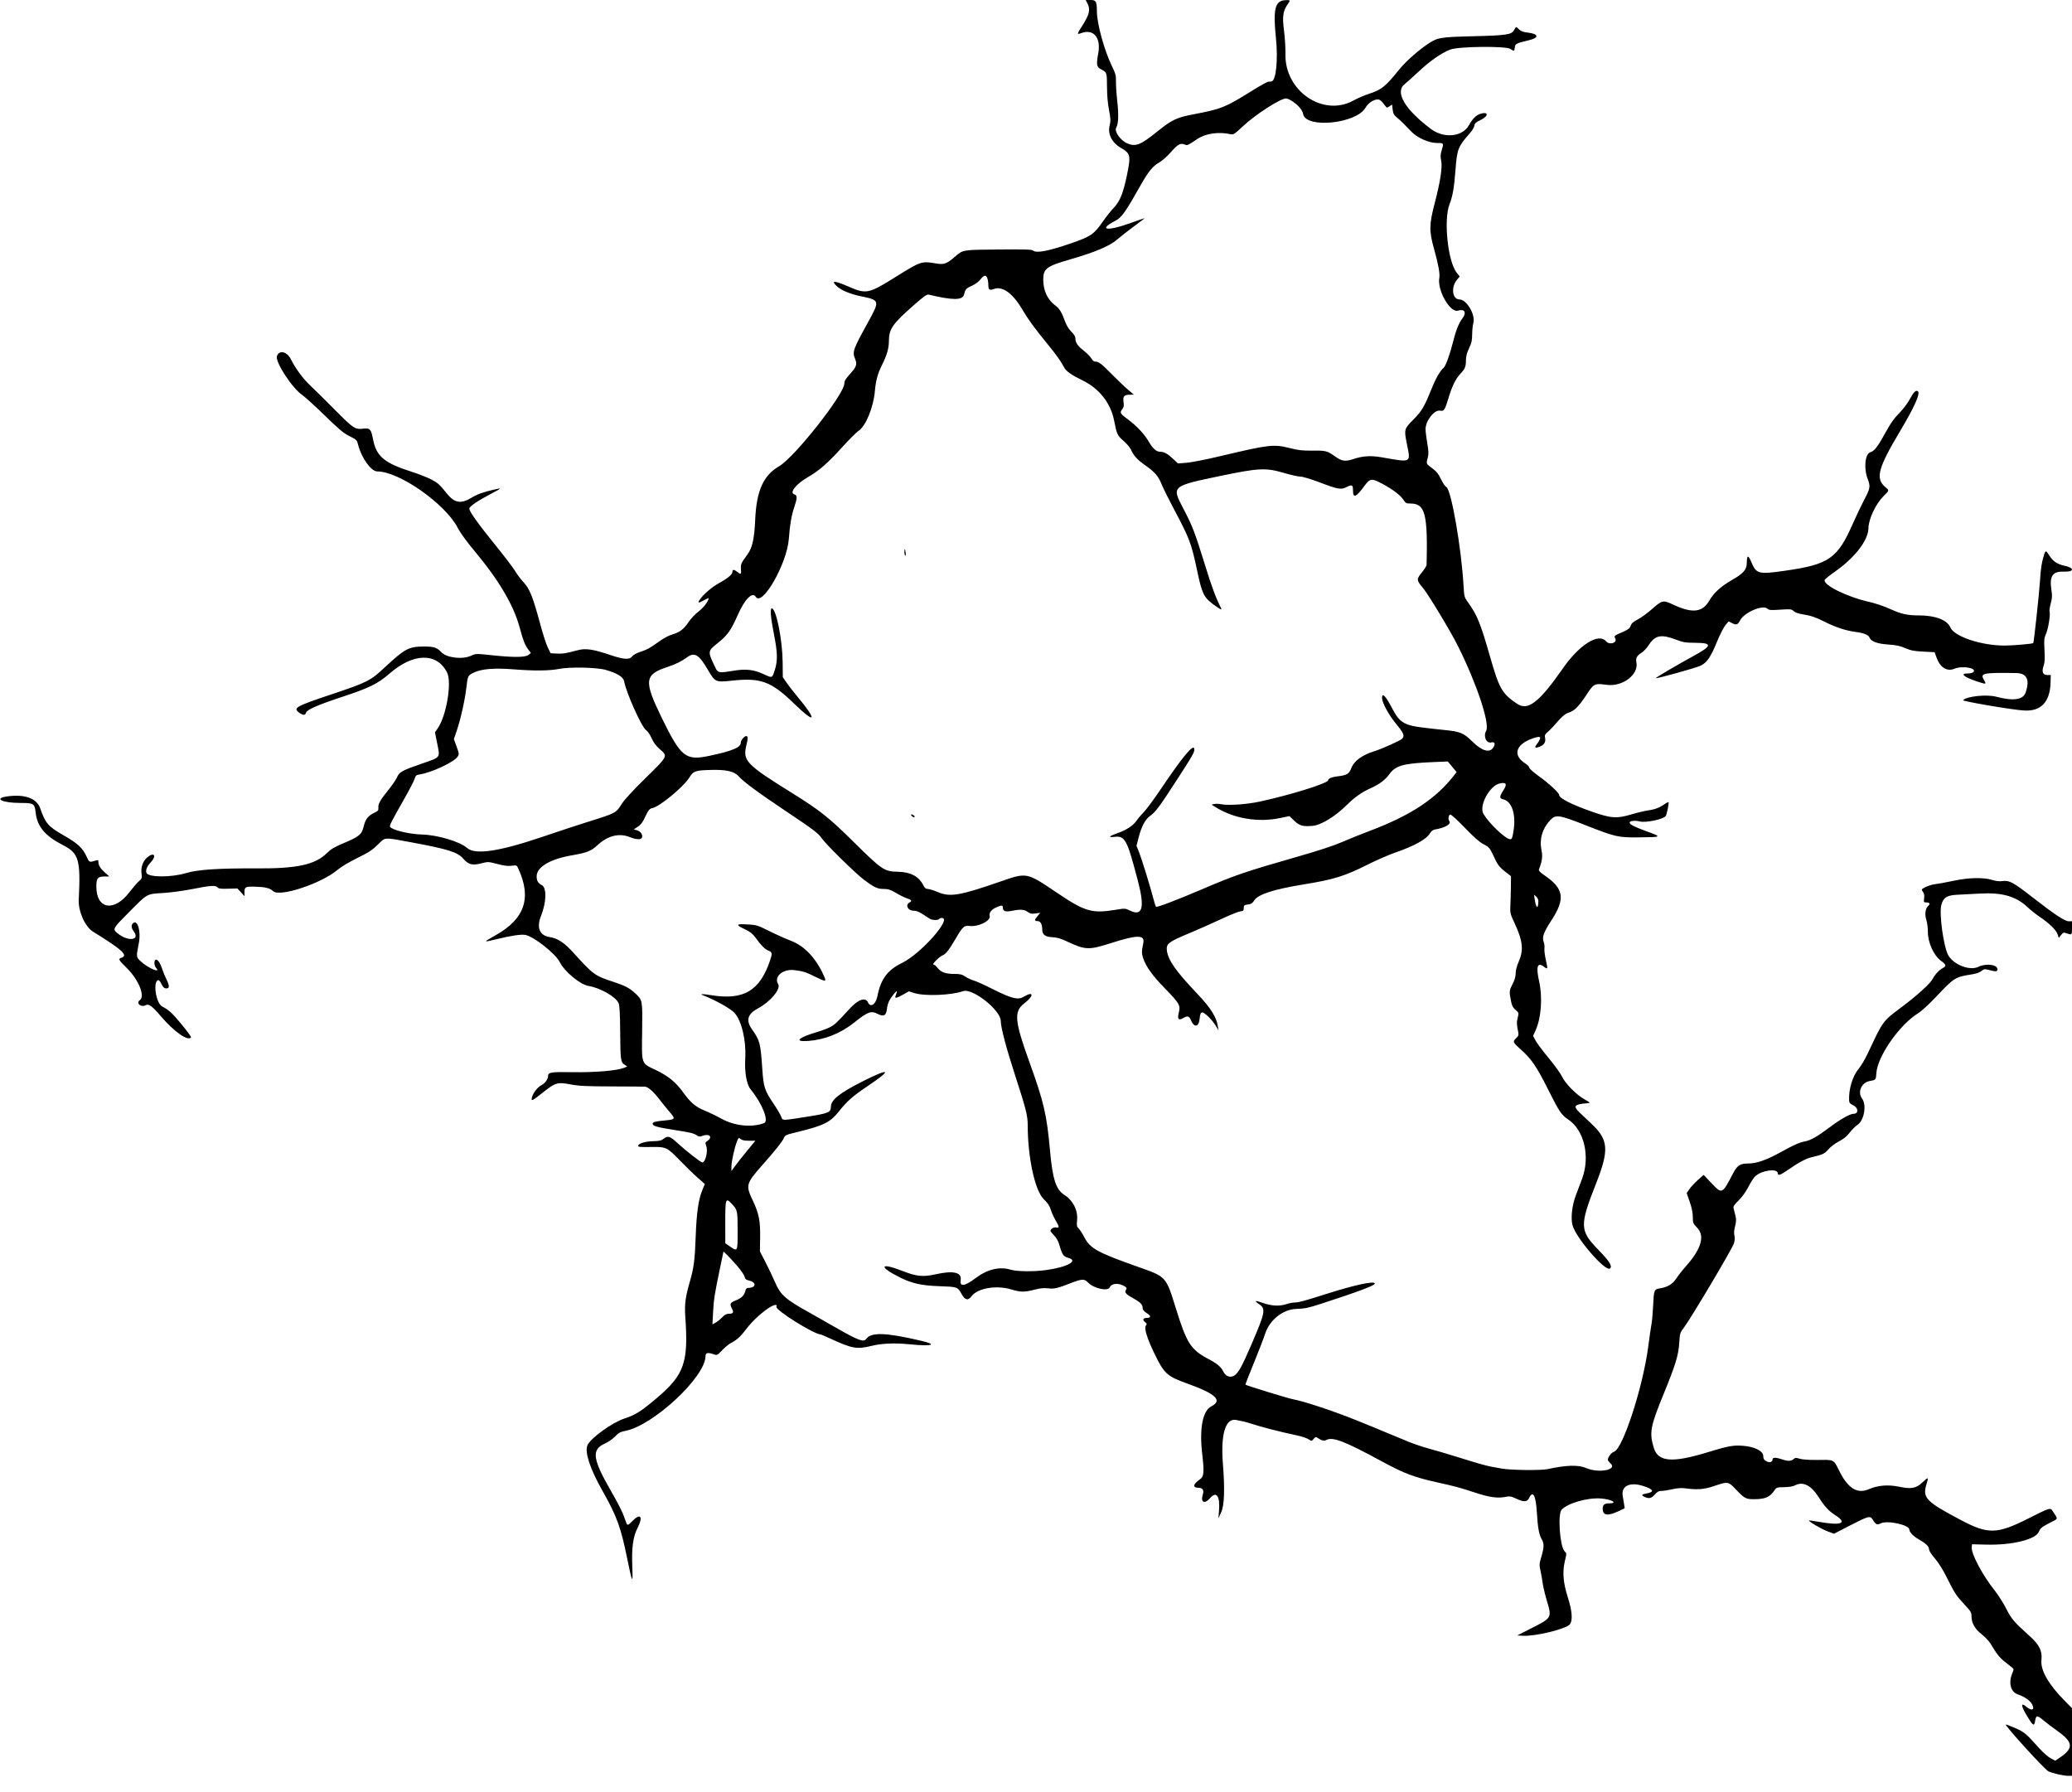 <svg id="svg" xmlns="http://www.w3.org/2000/svg" xmlns:xlink="http://www.w3.org/1999/xlink" width="400" height="346" viewBox="0, 0, 400,346"><g id="svgg"><path id="path0" d="M209.915 0.629 C 210.550 1.856,210.326 2.817,208.888 5.040 C 207.897 6.572,207.876 6.713,208.685 6.406 C 211.088 5.492,212.583 7.239,212.017 10.299 C 211.611 12.498,211.691 12.936,212.586 13.393 C 213.683 13.952,213.699 14.002,213.709 16.800 C 213.715 18.387,213.856 20.008,214.094 21.239 C 214.425 22.950,214.438 23.309,214.203 24.289 C 213.818 25.894,214.679 27.573,216.386 28.546 C 218.267 29.619,218.349 30.014,217.517 34.000 C 216.825 37.317,216.179 38.896,215.022 40.100 C 214.494 40.650,213.551 41.836,212.927 42.735 C 211.185 45.248,210.601 45.646,206.691 46.995 C 202.375 48.483,200.007 48.925,199.428 48.350 C 199.234 48.158,197.693 48.114,192.755 48.162 C 185.658 48.230,185.938 48.182,184.280 49.617 C 182.733 50.956,182.234 51.122,180.591 50.840 C 177.911 50.380,177.729 50.442,172.982 53.412 C 167.675 56.732,167.264 56.818,163.800 55.316 C 161.050 54.125,160.352 54.105,161.550 55.251 C 162.382 56.047,164.191 56.790,166.355 57.225 C 169.786 57.915,169.839 58.092,167.742 61.900 C 164.597 67.609,164.508 67.862,165.108 69.362 C 165.505 70.354,165.324 70.838,164.010 72.289 C 163.252 73.125,163.000 73.560,163.000 74.026 C 163.000 76.083,153.399 88.268,150.414 90.000 C 147.362 91.770,146.043 94.709,145.792 100.300 C 145.626 104.004,145.243 105.734,144.305 107.017 C 143.039 108.750,142.982 108.878,143.042 109.850 C 143.107 110.921,143.058 110.960,142.345 110.400 C 141.714 109.903,141.400 109.891,141.400 110.363 C 141.400 110.869,140.541 111.605,138.903 112.505 C 137.487 113.283,135.897 114.621,135.161 115.655 C 134.604 116.437,134.780 116.495,135.870 115.886 C 136.381 115.600,136.800 115.422,136.800 115.491 C 136.800 116.020,135.814 117.313,134.855 118.041 C 134.220 118.524,133.364 119.427,132.952 120.047 C 132.025 121.448,131.221 122.063,129.779 122.474 C 129.100 122.668,128.075 123.218,127.179 123.870 C 125.487 125.101,124.915 125.410,123.453 125.888 C 122.863 126.081,122.229 126.455,122.002 126.743 C 121.491 127.393,120.373 127.304,117.701 126.400 C 114.521 125.325,113.048 125.111,111.564 125.507 C 109.224 126.131,108.656 126.222,107.476 126.161 L 106.300 126.100 105.757 125.000 C 105.458 124.395,104.801 122.370,104.297 120.500 C 102.839 115.090,102.238 113.600,100.986 112.300 C 100.563 111.860,99.875 110.939,99.458 110.253 C 99.041 109.568,97.305 107.287,95.600 105.185 C 92.298 101.113,90.600 98.735,90.600 98.180 C 90.600 97.773,92.152 96.711,94.732 95.352 C 96.944 94.188,96.971 94.151,95.350 94.519 C 93.250 94.996,92.149 95.395,90.994 96.098 C 89.021 97.298,87.742 97.095,86.344 95.360 C 84.835 93.487,84.538 93.217,83.252 92.549 C 82.508 92.163,80.865 91.516,79.600 91.112 C 74.162 89.375,72.655 88.120,72.018 84.800 C 71.644 82.851,71.419 82.593,70.218 82.735 C 68.522 82.936,68.332 82.811,64.581 79.039 C 62.645 77.093,60.530 75.004,59.881 74.398 C 58.522 73.131,57.042 71.130,56.185 69.402 C 55.421 67.862,53.936 67.492,53.463 68.723 C 53.053 69.792,56.386 74.920,58.364 76.264 C 58.879 76.614,60.830 78.389,62.700 80.209 C 65.488 82.923,66.352 83.643,67.500 84.209 C 68.837 84.869,68.910 84.942,69.130 85.834 C 69.751 88.348,71.641 91.000,72.812 91.000 C 77.062 91.000,85.942 97.221,88.371 101.900 C 88.903 102.925,90.105 104.579,91.715 106.500 C 96.291 111.963,99.175 116.862,100.311 121.100 C 100.984 123.613,101.340 124.524,101.978 125.374 L 102.484 126.048 102.020 126.424 C 101.419 126.910,99.113 126.928,94.897 126.478 C 91.905 126.158,91.868 126.159,90.949 126.578 C 89.248 127.352,86.219 126.988,85.188 125.885 C 84.369 125.008,83.747 124.800,81.946 124.800 C 78.901 124.800,78.187 125.179,74.171 128.928 C 71.521 131.402,70.849 131.740,64.100 133.999 C 57.024 136.366,56.492 136.668,57.781 137.586 C 58.507 138.103,58.924 138.112,59.054 137.614 C 59.211 137.014,61.172 136.142,65.833 134.598 C 71.371 132.765,72.905 132.013,75.239 129.988 C 79.819 126.013,84.346 125.943,86.308 129.816 C 87.269 131.712,86.189 138.163,84.503 140.595 L 83.972 141.362 84.416 143.593 C 84.965 146.347,85.135 146.129,81.434 147.409 C 77.597 148.736,77.103 149.008,76.640 150.056 C 76.432 150.527,75.674 151.634,74.957 152.515 C 73.412 154.413,72.966 155.215,73.043 155.954 C 73.092 156.428,72.977 156.559,72.166 156.946 C 71.053 157.478,70.539 158.151,70.217 159.500 C 69.831 161.112,69.398 161.470,66.200 162.816 C 64.543 163.513,63.876 163.920,63.038 164.740 C 60.823 166.909,57.272 167.679,49.700 167.631 C 42.386 167.585,38.121 167.862,35.961 168.523 C 33.079 169.406,28.612 169.386,28.268 168.489 C 28.073 167.981,28.389 167.212,29.105 166.453 C 30.296 165.190,29.743 164.400,28.437 165.499 C 27.592 166.211,27.160 167.404,27.318 168.594 C 27.438 169.498,27.407 169.591,26.798 170.128 C 26.442 170.443,25.619 171.395,24.970 172.244 C 22.022 176.103,18.600 175.516,18.600 171.151 C 18.600 169.522,18.855 169.202,20.164 169.194 L 21.100 169.188 20.268 168.444 C 19.353 167.625,19.000 167.054,19.000 166.390 C 19.000 166.029,18.922 165.978,18.550 166.093 C 17.232 166.501,17.242 166.505,16.725 165.372 C 15.953 163.679,15.026 162.825,12.200 161.200 C 9.272 159.516,8.781 158.942,7.752 156.010 C 7.095 154.137,4.878 153.303,1.619 153.704 C -1.407 154.076,0.294 155.000,4.005 155.000 C 6.536 155.000,6.684 155.098,6.888 156.900 C 7.187 159.549,8.722 161.379,12.088 163.100 C 15.236 164.710,15.585 165.899,15.203 173.700 C 15.095 175.923,16.419 178.887,17.944 179.832 C 23.705 183.402,24.829 184.446,23.400 184.900 C 22.775 185.098,22.899 185.325,24.471 186.862 C 26.755 189.094,28.066 192.311,26.997 193.060 C 26.177 193.634,27.228 194.540,28.129 194.036 C 28.705 193.713,29.383 194.207,31.038 196.153 C 33.604 199.170,36.350 201.089,36.879 200.234 C 36.935 200.143,36.093 198.996,35.008 197.684 C 33.232 195.537,32.610 194.967,31.300 194.282 C 30.051 193.629,29.459 189.200,30.620 189.200 C 30.715 189.200,30.976 189.560,31.200 190.000 C 31.510 190.609,31.727 190.800,32.104 190.800 C 32.749 190.800,32.755 190.297,32.128 189.043 C 31.868 188.525,31.501 187.629,31.313 187.054 C 30.914 185.835,30.365 185.074,30.032 185.280 C 29.691 185.491,29.750 186.413,30.132 186.835 C 31.156 187.966,28.607 186.899,27.215 185.614 C 26.262 184.734,26.269 184.800,26.811 182.000 C 27.234 179.810,26.570 177.478,25.723 178.181 C 25.283 178.546,25.317 179.105,25.821 179.785 C 27.130 181.556,24.659 181.812,22.650 180.114 C 21.707 179.317,21.724 179.287,24.950 176.033 C 28.511 172.440,28.266 172.577,31.515 172.378 C 32.982 172.288,35.488 171.948,37.190 171.609 C 40.618 170.924,41.635 170.860,42.004 171.304 C 42.202 171.543,42.639 171.597,44.042 171.554 L 45.828 171.500 46.514 172.247 L 47.200 172.994 47.200 172.209 C 47.200 171.195,47.374 171.108,49.313 171.163 C 51.230 171.216,52.099 171.436,52.726 172.025 C 54.003 173.224,62.091 170.535,65.206 167.877 C 65.835 167.339,67.437 166.385,68.988 165.622 C 71.195 164.537,71.904 164.076,72.938 163.050 C 74.441 161.560,73.966 161.593,79.400 162.598 C 86.542 163.918,88.323 164.483,89.467 165.788 C 90.436 166.893,91.214 167.097,92.846 166.674 C 94.219 166.318,94.239 166.319,96.019 166.783 C 97.325 167.124,98.073 167.215,98.780 167.121 C 99.729 166.996,99.758 167.007,100.052 167.646 C 102.665 173.330,101.317 177.348,95.738 180.502 C 93.208 181.933,93.208 181.937,95.765 181.318 C 98.735 180.599,100.611 180.320,101.436 180.475 C 103.043 180.776,107.226 184.076,108.039 185.684 C 108.993 187.570,112.004 190.070,113.629 190.326 C 115.856 190.676,118.936 192.444,119.425 193.654 C 119.611 194.113,119.698 195.682,119.725 199.072 C 119.770 204.644,119.821 205.037,120.554 205.517 L 121.096 205.872 120.458 206.133 C 119.127 206.676,114.858 207.036,110.581 206.967 C 106.322 206.898,105.800 206.981,105.800 207.734 C 105.800 208.312,105.217 209.110,104.527 209.477 C 103.750 209.889,102.902 210.986,102.691 211.850 C 102.495 212.651,102.700 212.559,104.800 210.896 C 107.259 208.949,107.600 208.848,110.124 209.326 C 111.760 209.636,113.132 209.703,118.100 209.718 C 121.400 209.728,124.299 209.750,124.543 209.768 C 125.126 209.810,126.207 210.777,127.354 212.282 C 127.864 212.952,128.731 214.023,129.282 214.663 C 130.452 216.022,130.412 216.090,128.326 216.289 C 126.430 216.471,126.000 216.589,126.000 216.927 C 126.000 217.364,126.837 217.601,130.276 218.136 C 133.413 218.623,133.973 218.766,134.641 219.243 C 134.909 219.435,135.126 219.435,135.655 219.243 C 136.981 218.764,137.652 219.518,136.550 220.250 C 136.136 220.525,136.121 220.602,136.350 221.238 C 136.711 222.235,136.178 224.400,135.572 224.400 C 135.305 224.400,132.317 222.063,130.865 220.718 C 129.323 219.292,128.946 219.170,128.103 219.833 C 127.658 220.183,127.260 220.272,126.026 220.295 C 124.529 220.324,123.200 220.752,123.200 221.205 C 123.200 221.413,123.573 221.439,126.100 221.408 C 128.565 221.377,128.828 221.509,131.200 223.960 C 132.355 225.154,133.922 226.674,134.682 227.338 L 136.064 228.546 135.523 229.898 C 134.823 231.646,134.465 234.230,134.304 238.700 C 134.143 243.176,133.940 244.763,133.203 247.300 C 132.302 250.404,132.126 251.771,132.303 254.285 C 132.919 262.982,132.089 265.364,126.904 269.782 C 123.810 272.418,122.677 273.137,120.520 273.837 C 118.172 274.599,113.957 277.656,113.400 279.000 C 112.854 280.319,113.907 283.528,116.244 287.664 C 119.095 292.712,119.844 294.757,121.097 300.928 C 122.059 305.665,122.202 305.895,122.069 302.500 C 121.919 298.685,122.193 296.698,123.121 294.857 C 124.191 292.733,123.626 292.037,122.100 293.600 C 121.112 294.611,121.101 294.609,120.688 293.350 C 120.262 292.049,119.501 290.511,117.950 287.818 C 114.382 281.622,114.149 279.818,116.767 278.663 C 117.390 278.388,118.273 277.775,118.729 277.300 C 119.418 276.582,119.754 276.399,120.729 276.210 C 126.143 275.157,136.200 265.773,136.200 261.772 C 136.200 261.121,136.640 261.026,137.792 261.427 C 138.425 261.648,138.474 261.624,139.427 260.630 C 139.968 260.066,140.700 259.458,141.055 259.279 C 142.228 258.686,142.970 258.010,144.108 256.497 C 145.258 254.969,147.235 253.167,148.744 252.270 C 149.535 251.801,150.161 251.777,149.882 252.229 C 149.525 252.808,157.175 257.600,158.457 257.600 C 158.514 257.600,159.312 257.945,160.230 258.367 C 164.536 260.346,165.407 260.501,168.267 259.797 C 170.193 259.323,172.687 259.213,175.400 259.482 C 179.923 259.931,181.155 259.598,177.846 258.822 C 171.032 257.222,168.167 257.123,167.223 258.454 C 166.731 259.148,165.729 258.778,161.400 256.302 C 159.145 255.013,156.895 253.734,156.400 253.459 C 151.566 250.778,150.718 250.030,149.595 247.456 C 149.126 246.380,148.283 244.615,147.721 243.533 L 146.700 241.566 146.742 238.933 C 146.794 235.663,146.517 234.258,145.317 231.726 C 143.922 228.779,144.006 228.478,147.239 224.822 C 149.740 221.993,151.033 220.367,151.314 219.695 C 151.552 219.127,151.712 219.055,153.934 218.514 C 159.046 217.269,160.263 216.665,161.955 214.536 C 163.523 212.561,164.693 211.532,167.500 209.654 C 172.255 206.473,171.906 206.040,166.698 208.658 C 162.096 210.971,160.400 212.316,160.400 213.651 C 160.400 214.741,159.974 214.914,155.628 215.596 C 150.864 216.342,151.089 216.344,150.817 215.564 C 150.695 215.214,150.014 214.063,149.304 213.005 C 147.603 210.475,147.404 209.860,147.166 206.400 C 146.814 201.291,146.707 200.880,145.142 198.651 C 143.951 196.954,144.318 195.726,146.337 194.650 C 148.726 193.377,150.799 190.885,150.229 189.973 C 149.328 188.530,151.145 186.982,153.400 187.273 C 155.093 187.491,155.502 187.623,157.450 188.579 C 159.571 189.621,159.629 189.600,158.911 188.058 C 157.409 184.831,155.237 182.577,152.700 181.609 C 151.710 181.232,149.823 180.387,148.507 179.731 C 146.200 178.582,146.047 178.536,144.228 178.441 C 142.014 178.325,141.956 178.501,143.897 179.428 C 144.815 179.867,145.330 180.276,145.817 180.953 C 146.924 182.495,147.624 183.205,148.329 183.499 C 149.091 183.818,149.127 184.007,148.680 185.343 C 146.701 191.261,143.569 193.124,137.308 192.108 C 135.451 191.806,134.948 191.838,135.892 192.197 C 137.993 192.996,141.050 194.709,141.772 195.493 C 143.158 196.996,144.069 200.802,143.874 204.264 C 143.719 206.999,144.120 209.326,144.910 210.288 C 147.143 213.003,148.501 216.419,147.500 216.800 C 145.162 217.689,141.806 217.350,139.325 215.975 C 138.321 215.419,136.825 214.696,136.000 214.368 C 134.325 213.703,133.290 212.823,131.898 210.881 C 130.507 208.941,128.997 207.700,126.676 206.589 C 123.720 205.173,123.886 205.634,123.966 199.078 C 124.040 193.021,124.051 193.079,122.666 191.781 C 121.538 190.722,120.694 190.280,118.326 189.504 C 114.836 188.361,114.527 188.135,110.767 183.981 C 108.951 181.975,107.689 181.134,106.134 180.894 C 104.158 180.589,103.536 179.081,104.446 176.800 C 105.496 174.167,105.567 171.345,104.596 170.860 C 103.886 170.507,103.600 170.023,103.600 169.177 C 103.600 167.363,106.199 165.820,110.477 165.094 C 113.231 164.626,114.159 164.260,115.295 163.194 C 117.284 161.326,119.489 160.758,121.557 161.580 C 122.822 162.082,123.765 162.125,123.933 161.687 C 124.134 161.163,123.677 160.480,122.995 160.284 L 122.350 160.099 123.114 159.600 C 123.605 159.278,124.046 158.743,124.349 158.100 C 125.188 156.321,125.354 156.105,125.985 155.976 C 127.333 155.701,131.861 151.976,132.994 150.210 C 133.865 148.851,134.126 148.741,136.716 148.639 C 140.052 148.508,141.686 148.841,142.576 149.832 C 143.574 150.944,146.368 153.008,151.667 156.549 C 157.040 160.140,157.988 160.855,158.623 161.800 C 159.387 162.936,165.173 168.623,166.800 169.835 C 168.805 171.330,169.390 171.600,170.628 171.600 C 171.488 171.600,171.911 171.740,172.988 172.379 C 173.710 172.808,174.636 173.264,175.047 173.394 C 175.972 173.685,176.132 173.915,175.606 174.197 C 174.691 174.687,175.243 175.800,176.401 175.800 C 176.881 175.800,177.447 176.017,178.096 176.450 C 178.632 176.808,179.257 177.211,179.485 177.347 C 179.985 177.645,181.128 177.678,181.300 177.400 C 181.368 177.290,181.598 177.200,181.812 177.200 C 183.911 177.200,177.737 184.157,174.074 185.919 C 171.345 187.231,170.011 189.044,169.386 192.286 C 169.079 193.886,168.054 194.576,167.569 193.511 C 167.076 192.429,165.681 192.905,164.023 194.721 C 161.551 197.427,161.115 197.836,160.229 198.284 C 159.718 198.543,158.625 198.954,157.800 199.197 C 154.044 200.305,153.195 201.149,156.050 200.937 C 159.217 200.701,162.270 199.484,164.853 197.427 C 167.530 195.296,168.160 195.059,169.423 195.712 C 170.593 196.317,171.083 196.061,171.222 194.770 C 171.343 193.643,171.729 192.849,172.717 191.700 C 173.249 191.082,173.277 191.218,172.851 192.350 C 172.697 192.760,173.201 192.637,174.363 191.982 L 175.458 191.364 176.521 191.698 C 178.535 192.331,183.651 192.132,185.912 191.332 C 187.743 190.684,193.200 195.005,193.200 197.103 C 193.200 198.336,194.306 202.501,196.069 207.900 C 198.062 214.009,198.400 215.359,198.400 217.219 C 198.400 223.407,199.800 229.858,201.497 231.489 C 202.278 232.239,202.635 232.769,202.853 233.503 C 203.016 234.052,203.431 234.976,203.775 235.559 C 204.536 236.847,204.554 237.076,203.889 236.949 C 203.397 236.855,202.800 237.216,202.800 237.608 C 202.800 237.706,203.110 238.097,203.489 238.476 C 203.947 238.933,204.292 239.559,204.514 240.333 C 205.045 242.179,205.305 242.559,206.201 242.800 C 208.346 243.378,205.985 244.645,201.736 245.197 C 199.442 245.495,196.270 245.447,195.118 245.098 C 192.955 244.442,190.606 245.011,188.307 246.748 C 186.253 248.300,185.245 248.435,185.457 247.129 C 185.705 245.598,184.070 245.215,180.600 245.989 C 178.160 246.533,176.935 246.404,174.133 245.309 C 169.833 243.627,169.584 244.536,173.776 246.612 C 176.067 247.747,177.951 248.164,181.300 248.278 C 184.815 248.398,184.856 248.412,185.595 249.722 C 186.312 250.993,186.874 251.139,187.547 250.229 C 188.697 248.673,192.280 248.041,195.154 248.887 C 197.146 249.473,197.709 249.471,200.034 248.876 C 200.839 248.669,201.621 248.608,202.372 248.693 C 203.577 248.828,204.046 248.717,206.900 247.618 C 208.879 246.856,209.356 246.846,210.024 247.554 C 211.118 248.713,213.858 249.331,214.235 248.503 C 214.609 247.683,215.996 247.598,217.149 248.325 C 217.528 248.564,217.561 248.668,217.361 248.988 C 217.040 249.502,217.316 249.807,218.916 250.702 C 220.221 251.431,220.600 251.855,220.600 252.584 C 220.600 252.848,220.896 253.182,221.429 253.518 C 222.247 254.035,222.236 254.383,221.400 254.400 C 220.678 254.415,220.501 254.756,221.004 255.163 C 221.410 255.492,221.446 255.604,221.229 255.865 C 220.825 256.352,221.410 258.284,222.882 261.323 C 224.750 265.181,225.284 265.667,229.200 267.072 C 234.744 269.061,236.080 270.334,233.832 271.486 C 232.169 272.339,231.513 275.790,232.087 280.669 C 232.496 284.155,232.422 285.029,231.672 285.547 C 230.286 286.506,230.171 287.200,231.400 287.200 C 232.158 287.200,232.470 287.682,232.214 288.457 C 231.706 289.997,232.532 290.434,233.602 289.191 C 234.822 287.773,235.554 288.784,235.334 291.583 L 235.215 293.100 235.756 291.900 C 236.365 290.549,236.472 287.477,236.081 282.562 C 235.628 276.862,236.575 273.715,238.627 274.104 C 240.054 274.374,240.377 274.450,241.200 274.712 C 243.831 275.550,246.446 276.227,250.401 277.092 C 251.488 277.330,252.362 277.634,252.756 277.910 C 253.184 278.212,253.234 278.203,253.593 277.765 C 253.917 277.370,254.030 277.338,254.337 277.550 C 255.113 278.086,255.615 278.206,256.063 277.963 C 257.274 277.308,259.627 278.220,266.866 282.151 C 271.095 284.448,273.032 285.176,277.600 286.183 C 280.912 286.914,281.897 287.181,284.693 288.106 C 287.647 289.084,289.209 289.282,290.937 288.899 C 291.417 288.793,291.845 288.887,292.674 289.279 C 294.188 289.995,294.818 289.964,295.200 289.156 C 295.934 287.602,296.503 288.687,296.694 292.000 C 296.856 294.827,297.124 296.309,297.620 297.124 C 298.113 297.932,298.099 298.671,297.559 300.507 C 297.156 301.878,297.141 302.102,297.382 303.152 C 297.527 303.784,297.714 304.840,297.797 305.500 C 297.880 306.160,298.230 307.658,298.574 308.830 C 299.615 312.371,299.683 312.251,295.400 314.429 L 292.900 315.700 294.000 315.763 C 296.385 315.899,302.276 314.468,303.050 313.565 C 303.649 312.865,303.513 310.986,302.675 308.366 C 301.782 305.576,301.604 303.519,302.077 301.443 C 302.469 299.718,302.476 299.949,302.010 299.412 C 301.123 298.389,300.703 292.287,301.461 291.445 C 302.593 290.189,306.432 289.074,309.000 289.256 C 311.134 289.408,312.483 290.200,310.607 290.200 C 309.747 290.200,309.400 290.488,309.400 291.202 C 309.400 292.564,310.341 292.712,312.502 291.691 L 313.646 291.149 313.525 290.325 C 313.458 289.871,313.347 289.206,313.278 288.847 C 312.906 286.895,314.542 286.027,317.110 286.815 C 319.259 287.475,319.504 288.012,317.788 288.302 C 316.874 288.457,316.796 288.643,317.509 288.968 C 318.344 289.348,318.800 289.239,319.454 288.500 C 319.931 287.961,320.229 287.800,320.747 287.800 C 321.118 287.800,322.059 287.655,322.839 287.478 C 323.836 287.251,324.589 287.200,325.378 287.305 C 327.719 287.617,329.005 287.510,330.969 286.839 C 333.586 285.945,333.632 285.953,335.184 287.583 C 336.787 289.268,337.039 289.400,338.637 289.399 C 340.804 289.397,341.729 288.980,342.624 287.600 C 342.920 287.145,343.082 287.098,344.432 287.077 C 345.413 287.062,346.143 286.936,346.590 286.705 C 348.101 285.924,349.651 286.730,351.137 289.072 C 352.270 290.857,353.015 291.655,354.350 292.517 C 356.770 294.079,355.427 294.551,350.900 293.729 C 350.020 293.569,349.267 293.470,349.227 293.509 C 349.068 293.662,351.640 295.166,352.809 295.603 L 354.050 296.067 357.219 294.434 C 360.717 292.631,361.036 292.550,361.531 293.350 C 362.122 294.304,362.376 294.423,363.063 294.067 C 364.308 293.424,368.600 294.350,368.600 295.262 C 368.600 295.757,369.375 296.557,370.455 297.176 C 371.837 297.967,372.400 298.517,372.400 299.073 C 372.400 299.340,372.862 300.062,373.514 300.815 C 374.233 301.644,375.081 303.007,375.904 304.655 C 377.390 307.631,377.666 308.046,379.345 309.842 C 380.475 311.051,380.600 311.268,380.600 312.029 C 380.600 313.300,381.272 314.478,382.569 315.480 C 383.191 315.960,383.925 316.725,384.200 317.180 C 385.511 319.345,385.980 319.944,387.000 320.757 C 387.605 321.239,388.259 321.761,388.453 321.917 C 388.781 322.181,388.783 322.253,388.489 322.950 C 387.692 324.842,388.149 326.618,389.554 327.085 C 390.829 327.508,391.926 328.276,392.306 329.012 C 392.850 330.064,392.238 330.343,391.236 329.500 C 390.047 328.499,390.093 329.222,391.350 331.303 C 392.468 333.153,392.702 333.294,392.874 332.219 C 393.055 331.084,393.273 331.062,394.452 332.060 C 395.029 332.548,396.274 333.493,397.219 334.161 C 400.219 336.280,400.341 337.446,397.749 339.215 L 396.770 339.883 395.880 339.411 C 395.391 339.152,394.431 338.314,393.746 337.548 C 391.126 334.623,390.766 334.320,388.999 333.559 C 388.067 333.158,387.270 332.863,387.229 332.904 C 387.019 333.115,394.662 341.518,395.421 341.911 C 396.165 342.296,398.315 342.793,399.250 342.797 L 400.000 342.800 400.000 336.269 L 400.000 329.739 398.598 328.319 C 395.433 325.114,393.895 322.417,394.102 320.437 C 394.290 318.648,393.688 317.472,391.657 315.659 C 388.858 313.159,388.261 312.455,387.284 310.500 C 386.768 309.466,385.752 307.873,385.027 306.960 C 382.668 303.988,380.496 299.867,380.638 298.635 L 380.700 298.100 383.527 298.167 C 388.506 298.286,393.046 297.156,393.616 295.658 C 393.867 294.998,394.168 294.761,395.866 293.884 C 397.393 293.096,397.344 293.352,396.277 291.700 C 395.818 290.989,395.776 291.001,391.641 293.086 C 385.492 296.186,383.834 296.224,378.469 293.385 C 371.800 289.855,371.109 289.133,371.902 286.518 C 372.342 285.067,372.299 285.048,371.112 286.171 C 369.910 287.308,368.968 287.483,366.660 286.998 C 364.510 286.547,362.522 286.708,360.756 287.476 C 358.567 288.429,356.756 287.315,355.103 284.000 C 353.943 281.671,354.160 281.788,351.015 281.821 C 349.303 281.839,347.986 281.755,347.451 281.593 C 346.707 281.369,346.555 281.379,346.235 281.669 C 345.781 282.080,345.103 282.089,344.000 281.700 C 342.954 281.331,342.200 281.314,342.200 281.660 C 342.200 282.161,341.780 282.383,341.229 282.173 C 340.621 281.942,340.407 281.660,340.403 281.085 C 340.395 280.057,338.605 279.198,336.200 279.069 C 334.455 278.976,333.557 279.152,329.500 280.385 C 322.807 282.420,320.113 282.193,319.280 279.522 C 318.363 276.581,318.583 275.373,321.199 269.000 C 323.456 263.503,324.030 261.617,324.182 259.200 C 324.297 257.360,324.327 257.265,325.129 256.200 C 326.486 254.396,334.436 241.012,334.729 240.036 C 334.909 239.440,334.943 238.925,334.830 238.517 C 334.717 238.106,334.759 237.502,334.955 236.713 C 335.194 235.752,335.206 235.353,335.015 234.613 C 334.885 234.111,334.728 233.496,334.665 233.247 C 334.576 232.889,334.777 232.575,335.626 231.747 C 336.270 231.119,337.010 230.100,337.475 229.200 C 337.902 228.375,338.479 227.454,338.759 227.154 C 339.891 225.938,343.200 225.446,343.200 226.494 C 343.200 227.002,343.699 226.845,345.032 225.916 C 347.126 224.457,348.643 223.637,349.700 223.391 C 351.905 222.880,352.231 222.728,352.967 221.866 C 353.383 221.379,354.263 220.716,355.000 220.333 C 355.917 219.857,356.536 219.352,357.100 218.620 C 357.540 218.049,358.184 217.402,358.531 217.183 C 359.875 216.335,360.412 213.326,359.450 212.025 C 358.552 210.810,359.373 208.951,360.925 208.683 C 362.134 208.475,362.150 208.456,362.234 207.144 C 362.441 203.914,366.705 197.796,370.274 195.609 C 370.940 195.201,372.400 193.859,373.845 192.328 C 377.236 188.734,377.457 188.596,380.600 188.097 C 381.627 187.934,382.034 187.786,382.596 187.375 C 383.062 187.033,383.181 187.027,384.184 187.293 C 385.321 187.596,385.600 187.557,385.600 187.100 C 385.600 186.180,383.411 185.908,381.903 186.641 C 380.274 187.432,377.186 186.249,376.128 184.428 C 375.221 182.867,374.316 176.365,374.773 174.690 C 375.170 173.233,375.839 172.813,377.911 172.717 C 378.895 172.672,380.825 172.570,382.200 172.491 C 386.483 172.245,389.174 173.006,391.389 175.092 C 392.000 175.668,393.085 176.530,393.800 177.009 C 395.628 178.234,396.942 179.517,397.214 180.343 L 397.447 181.048 397.890 180.493 C 398.301 179.977,398.380 179.954,398.996 180.169 C 399.988 180.514,400.000 180.501,400.000 179.113 L 400.000 177.827 399.401 177.844 C 398.654 177.865,396.650 176.544,392.420 173.244 C 388.671 170.318,387.916 169.906,386.623 170.078 C 385.984 170.163,385.332 170.093,384.591 169.860 C 382.898 169.328,380.023 169.400,377.000 170.048 C 375.625 170.343,374.084 170.626,373.575 170.675 C 372.667 170.764,370.994 171.467,371.006 171.754 C 371.010 171.834,371.136 172.062,371.286 172.260 C 371.461 172.491,371.521 172.904,371.453 173.410 C 371.354 174.153,371.378 174.200,371.862 174.200 C 372.496 174.200,372.694 174.473,372.299 174.801 C 371.707 175.292,371.522 176.461,371.868 177.525 C 372.042 178.061,372.179 179.085,372.173 179.800 C 372.154 181.921,373.290 184.440,374.741 185.494 C 375.728 186.211,375.791 186.490,375.050 186.877 C 374.364 187.235,373.541 188.110,373.139 188.910 C 372.677 189.827,370.169 192.114,367.117 194.402 C 363.400 197.188,363.587 196.932,360.550 203.400 C 360.059 204.445,359.282 205.750,358.823 206.300 C 357.631 207.729,356.862 210.284,356.972 212.448 C 356.994 212.873,357.168 213.076,357.747 213.349 C 358.787 213.838,358.842 214.996,357.826 215.002 C 357.153 215.006,355.286 216.054,353.327 217.527 C 350.888 219.360,349.569 220.123,348.500 220.316 C 347.407 220.513,346.300 221.006,343.600 222.499 C 340.999 223.936,339.062 224.600,337.469 224.600 C 335.938 224.600,335.384 224.956,334.607 226.437 C 332.438 230.573,332.471 230.558,330.411 228.399 L 328.883 226.797 327.784 227.777 C 327.179 228.316,326.443 229.105,326.148 229.530 L 325.613 230.303 326.204 232.002 C 326.605 233.155,326.796 234.091,326.797 234.918 C 326.800 236.075,326.842 236.179,327.626 236.979 C 329.153 238.536,328.457 241.042,325.601 244.274 C 324.836 245.140,323.932 246.283,323.592 246.813 C 322.916 247.866,321.912 248.469,320.447 248.701 C 319.336 248.877,319.273 249.036,319.140 252.000 C 319.078 253.375,318.934 254.995,318.820 255.600 C 318.707 256.205,318.427 258.140,318.198 259.900 C 317.188 267.679,313.309 279.634,311.603 280.229 C 311.041 280.425,310.400 281.261,310.400 281.800 C 310.400 281.920,310.641 282.243,310.936 282.516 C 312.267 283.749,308.620 284.422,306.215 283.387 C 304.700 282.735,302.393 282.800,298.739 283.597 C 297.512 283.864,291.655 283.800,290.000 283.502 C 289.175 283.353,288.188 283.174,287.807 283.105 C 286.889 282.938,285.172 282.446,281.300 281.240 C 279.540 280.692,277.200 280.000,276.100 279.702 C 274.277 279.208,272.479 278.581,270.900 277.888 C 270.570 277.743,269.715 277.390,269.000 277.104 C 268.285 276.817,267.520 276.500,267.300 276.400 C 266.822 276.182,266.267 275.955,262.100 274.263 C 257.532 272.410,251.777 270.496,249.565 270.095 C 248.654 269.930,240.645 267.468,240.432 267.288 C 240.394 267.256,241.095 265.451,241.989 263.277 C 242.884 261.104,243.895 258.483,244.236 257.454 C 245.130 254.756,247.668 252.752,250.300 252.664 C 251.946 252.609,252.562 252.480,255.100 251.654 C 262.374 249.287,265.400 248.147,265.400 247.773 C 265.400 247.198,261.635 248.003,256.077 249.767 C 251.698 251.157,250.708 251.426,249.953 251.430 C 249.594 251.432,248.850 251.579,248.300 251.756 C 246.966 252.185,245.421 252.098,243.764 251.501 C 242.310 250.976,242.027 251.049,242.997 251.699 C 244.413 252.648,244.310 253.214,241.553 259.618 C 239.753 263.797,239.088 265.002,238.294 265.522 C 237.533 266.021,236.597 265.691,236.161 264.770 C 235.734 263.867,234.948 263.205,233.236 262.305 C 229.890 260.547,229.073 259.269,226.995 252.544 C 225.102 246.417,225.152 246.473,219.900 244.620 C 211.855 241.781,210.488 241.034,209.341 238.852 C 208.945 238.098,208.440 237.317,208.220 237.118 C 207.874 236.805,207.835 236.589,207.934 235.528 C 208.111 233.625,207.135 231.697,205.467 230.652 C 203.853 229.640,203.198 227.612,202.701 222.079 C 202.080 215.164,201.518 212.743,198.771 205.142 C 195.853 197.069,195.688 195.248,197.731 193.690 C 199.643 192.232,199.576 191.224,197.645 192.401 C 196.504 193.097,195.286 192.775,191.128 190.678 C 189.902 190.060,188.486 189.430,187.979 189.278 C 187.473 189.126,186.726 188.776,186.320 188.501 C 185.707 188.085,185.346 188.000,184.185 188.000 C 182.525 188.000,181.604 187.660,180.982 186.818 C 180.731 186.478,180.388 186.200,180.222 186.200 C 179.806 186.200,181.300 184.690,182.005 184.398 C 182.614 184.146,183.311 183.236,184.603 181.007 C 185.819 178.907,186.159 178.606,187.154 178.739 C 188.843 178.966,191.306 177.748,191.060 176.808 C 190.906 176.218,191.370 175.594,192.266 175.187 C 193.322 174.708,193.600 174.706,193.600 175.176 C 193.600 175.890,194.096 176.076,195.336 175.827 C 196.987 175.495,197.742 175.545,198.396 176.029 C 198.873 176.381,199.142 176.435,199.905 176.330 L 200.833 176.203 200.316 176.817 C 199.669 177.587,199.666 177.800,200.305 177.800 C 200.862 177.800,201.200 178.400,201.200 179.391 C 201.200 180.401,201.776 180.855,203.130 180.912 C 203.985 180.948,204.722 181.148,205.713 181.612 C 209.585 183.426,210.086 183.449,214.600 182.012 C 219.595 180.422,221.042 180.431,220.713 182.048 C 220.380 183.689,220.377 184.029,220.692 184.974 C 221.227 186.587,222.493 188.344,224.894 190.803 C 227.674 193.652,227.920 194.076,227.576 195.419 C 227.249 196.694,227.510 197.057,228.383 196.542 C 229.221 196.047,229.560 196.117,229.866 196.850 C 230.538 198.457,231.439 198.317,231.600 196.581 C 231.677 195.748,231.782 195.488,232.062 195.435 C 232.493 195.353,234.083 196.925,234.759 198.101 L 235.218 198.900 235.101 198.100 C 234.846 196.341,233.711 194.545,231.156 191.855 C 227.037 187.520,225.527 185.384,225.274 183.536 C 225.090 182.197,225.555 181.824,229.400 180.224 C 231.215 179.468,234.063 178.209,235.729 177.426 C 237.395 176.642,239.060 175.968,239.429 175.927 C 240.016 175.862,240.101 175.780,240.106 175.276 C 240.112 174.757,240.191 174.690,240.903 174.600 C 241.524 174.522,241.781 174.361,242.097 173.852 C 242.851 172.640,245.829 171.673,251.800 170.701 C 257.538 169.766,259.612 169.119,264.100 166.863 C 265.750 166.034,268.123 165.001,269.373 164.569 C 273.027 163.305,275.371 162.012,276.029 160.895 C 276.336 160.376,276.609 160.183,277.166 160.089 C 279.019 159.779,280.244 159.035,279.795 158.494 C 279.506 158.146,279.618 157.358,279.972 157.242 C 280.130 157.190,281.311 158.258,282.772 159.776 C 284.574 161.646,285.616 162.562,286.400 162.963 C 287.538 163.545,287.564 163.581,288.743 166.085 C 289.166 166.985,289.588 167.493,290.500 168.202 L 291.700 169.135 291.673 171.318 C 291.658 172.518,291.613 174.130,291.573 174.900 C 291.504 176.219,291.554 176.416,292.433 178.300 C 293.975 181.609,294.164 183.403,293.200 185.600 C 292.821 186.463,292.600 187.303,292.600 187.878 C 292.600 188.501,292.404 189.175,291.976 190.015 C 291.325 191.297,291.320 191.393,291.772 193.565 C 291.895 194.159,292.153 194.599,292.592 194.965 C 293.225 195.495,293.229 195.509,292.993 196.445 C 292.771 197.327,292.789 197.775,293.106 199.301 C 293.206 199.782,293.129 199.997,292.715 200.385 C 291.982 201.074,292.039 201.216,293.596 202.596 C 295.628 204.398,296.614 205.837,298.806 210.200 C 301.047 214.659,301.409 215.201,302.759 216.110 C 305.841 218.185,307.019 223.258,305.416 227.551 C 305.077 228.458,304.521 229.943,304.179 230.850 C 303.474 232.722,303.212 235.177,303.573 236.508 C 304.261 239.037,310.023 245.657,310.833 244.847 C 311.293 244.387,310.715 243.476,308.529 241.221 C 304.953 237.531,304.921 236.575,308.104 228.500 C 310.675 221.978,310.532 220.041,307.255 216.950 C 306.409 216.152,305.376 215.173,304.959 214.774 C 303.614 213.486,303.875 213.177,306.500 212.952 C 307.073 212.902,307.047 212.870,305.900 212.220 C 304.295 211.311,302.192 209.180,301.537 207.800 C 301.250 207.195,300.115 205.620,299.015 204.300 C 297.915 202.980,296.777 201.466,296.487 200.935 L 295.959 199.970 296.473 198.824 C 297.539 196.449,297.814 192.504,297.128 189.437 C 296.495 186.611,296.792 185.675,298.030 186.591 C 298.826 187.179,298.834 187.149,298.418 185.280 C 298.220 184.395,298.101 183.383,298.153 183.032 C 298.204 182.681,298.139 182.137,298.009 181.821 C 297.652 180.961,298.018 179.920,299.434 177.767 C 302.237 173.506,301.950 171.546,298.142 168.961 C 297.363 168.432,297.008 168.068,297.082 167.875 C 297.708 166.244,297.836 165.314,297.594 164.172 C 297.140 162.033,297.737 159.943,299.265 158.323 C 300.340 157.184,300.947 157.270,306.100 159.299 C 311.865 161.569,312.353 161.680,316.380 161.640 C 320.911 161.595,320.928 161.581,317.731 160.420 C 315.549 159.628,314.600 159.137,314.600 158.799 C 314.600 158.458,315.654 158.332,316.535 158.567 C 317.671 158.871,321.067 158.170,321.563 157.529 C 321.773 157.258,322.240 154.973,322.112 154.845 C 322.063 154.796,321.770 154.934,321.462 155.151 C 320.398 155.899,319.544 156.238,318.267 156.419 C 317.562 156.519,316.078 156.870,314.967 157.200 C 312.075 158.059,311.035 157.984,307.200 156.638 C 303.358 155.288,301.000 154.083,301.000 153.467 C 301.000 153.055,299.008 151.213,297.036 149.800 C 296.031 149.080,295.217 148.351,295.211 148.166 C 295.205 147.983,294.906 147.651,294.547 147.429 C 291.906 145.797,292.561 143.642,296.049 142.484 C 297.615 141.963,297.715 142.276,296.507 143.918 C 296.189 144.351,296.513 144.442,297.262 144.129 C 298.115 143.772,298.437 143.235,298.277 142.434 C 298.179 141.944,298.258 141.749,298.710 141.367 C 299.014 141.110,299.496 140.634,299.781 140.309 C 301.611 138.224,302.104 137.785,302.873 137.555 C 303.914 137.243,304.808 136.343,306.245 134.159 C 307.722 131.914,307.789 131.881,310.194 132.199 C 313.271 132.606,316.422 130.178,315.900 127.802 C 315.736 127.053,316.023 126.542,316.919 125.988 C 317.317 125.742,317.956 125.051,318.339 124.453 C 319.500 122.638,320.726 122.393,323.444 123.434 C 324.925 124.001,325.333 124.069,327.300 124.084 C 330.670 124.109,330.566 124.656,326.800 126.701 C 324.127 128.152,319.564 130.832,319.641 130.905 C 319.791 131.049,327.416 128.931,328.300 128.500 C 329.554 127.889,330.213 126.916,331.525 123.738 C 332.061 122.440,332.773 121.055,333.107 120.661 L 333.715 119.946 334.375 120.287 C 335.189 120.708,335.482 120.608,335.920 119.760 C 336.716 118.221,340.297 116.683,341.194 117.495 C 341.513 117.784,341.853 117.810,343.689 117.687 C 345.673 117.554,345.845 117.572,346.258 117.960 C 346.539 118.225,347.184 118.454,348.024 118.588 C 349.629 118.844,350.487 119.137,352.308 120.051 C 354.397 121.100,356.309 121.726,358.186 121.976 C 359.853 122.199,360.719 122.556,360.931 123.108 C 361.206 123.825,362.439 124.277,364.488 124.412 C 366.051 124.515,366.790 124.670,367.800 125.107 C 368.866 125.568,369.494 125.690,371.291 125.785 L 373.482 125.900 373.836 126.900 C 374.519 128.831,375.859 129.689,377.269 129.100 C 378.806 128.458,381.640 128.929,380.985 129.718 C 380.849 129.882,380.385 130.000,379.876 130.000 C 378.278 130.000,379.135 130.710,381.784 131.579 C 383.467 132.132,383.511 132.121,383.020 131.289 C 382.221 129.935,382.681 129.832,389.182 129.918 C 391.290 129.946,391.903 131.190,391.041 133.689 C 390.556 135.095,388.656 135.364,385.375 134.491 C 383.545 134.004,379.721 134.399,378.967 135.153 C 378.755 135.365,388.179 136.975,390.647 137.148 C 393.995 137.383,395.761 135.541,395.863 131.709 L 395.900 130.300 395.216 130.300 C 394.356 130.300,394.111 129.650,394.531 128.480 C 394.740 127.899,394.780 127.140,394.689 125.500 C 394.582 123.566,394.616 123.191,394.968 122.400 C 395.408 121.413,395.866 118.605,395.671 118.095 C 395.603 117.919,395.702 117.203,395.892 116.503 C 396.179 115.441,396.201 115.006,396.023 113.858 C 395.611 111.208,396.248 110.273,398.413 110.346 C 400.454 110.416,400.549 109.637,398.552 109.208 C 397.172 108.912,396.337 108.358,395.663 107.292 C 394.990 106.227,394.894 106.205,394.622 107.050 C 394.147 108.531,393.974 109.642,393.807 112.300 C 393.662 114.598,392.642 124.002,392.523 124.139 C 392.393 124.287,388.616 124.615,387.014 124.617 C 382.483 124.623,377.255 122.877,376.518 121.112 C 375.928 119.701,373.617 118.800,370.585 118.800 C 368.212 118.800,367.060 118.545,364.820 117.523 C 363.760 117.040,362.004 116.448,360.900 116.202 C 356.588 115.239,351.883 112.915,352.259 111.934 C 352.319 111.779,353.214 111.062,354.250 110.340 C 358.056 107.686,360.679 104.283,360.700 101.970 C 360.716 100.235,362.113 97.267,363.627 95.754 C 364.786 94.595,364.765 94.733,363.903 93.976 C 362.032 92.333,362.566 90.340,366.756 83.316 C 369.641 78.480,370.799 75.870,370.218 75.511 C 369.829 75.271,369.426 75.677,368.680 77.061 C 368.222 77.910,367.370 79.034,366.602 79.801 C 365.635 80.768,364.965 81.719,364.000 83.493 C 362.561 86.140,361.832 87.099,361.123 87.276 C 360.048 87.546,359.748 90.348,360.565 92.481 C 361.120 93.929,361.062 94.242,359.799 96.652 C 359.266 97.669,358.321 99.656,357.698 101.069 C 354.700 107.867,353.099 108.969,344.440 110.195 C 339.456 110.901,339.068 110.796,338.085 108.482 C 337.473 107.041,337.242 107.105,337.214 108.720 C 337.193 109.976,336.555 110.704,334.400 111.935 C 332.245 113.166,330.847 114.431,329.986 115.929 C 328.684 118.195,326.757 118.439,323.176 116.789 C 320.995 115.784,320.955 115.792,318.900 117.590 C 318.020 118.360,316.812 119.240,316.216 119.545 C 315.620 119.850,315.058 120.258,314.966 120.450 C 314.875 120.642,314.724 120.958,314.631 121.150 C 314.538 121.343,313.925 121.725,313.270 122.000 C 311.605 122.698,311.555 122.742,311.825 123.246 C 312.276 124.090,310.719 124.577,310.054 123.800 C 308.604 122.108,304.908 124.432,301.679 129.068 C 297.144 135.578,294.974 137.257,292.896 135.867 C 289.968 133.907,289.430 132.970,287.637 126.700 C 285.782 120.214,285.179 118.741,283.328 116.171 C 282.701 115.300,282.653 115.116,282.544 113.171 C 282.138 105.861,280.166 94.517,279.214 94.008 C 278.981 93.883,278.515 93.197,278.178 92.484 C 277.699 91.472,277.327 91.011,276.482 90.387 C 275.285 89.503,275.307 89.554,275.630 88.345 C 275.815 87.652,275.796 87.101,275.530 85.529 C 275.349 84.454,275.200 83.248,275.200 82.850 C 275.200 81.225,276.908 79.052,278.011 79.272 C 278.759 79.422,278.928 79.170,279.608 76.905 C 280.307 74.580,281.010 73.129,281.890 72.200 C 282.814 71.224,283.000 70.783,283.000 69.563 C 283.000 68.797,283.168 68.145,283.600 67.232 C 284.086 66.205,284.200 65.702,284.200 64.585 C 284.200 63.826,284.306 62.809,284.436 62.325 C 284.863 60.729,283.117 57.800,281.739 57.800 C 280.358 57.800,280.076 55.418,281.287 53.980 L 281.797 53.373 281.215 52.636 C 279.494 50.458,278.658 42.406,279.841 39.400 C 280.444 37.869,280.722 36.249,280.991 32.700 C 281.289 28.778,281.477 28.300,283.731 25.742 C 284.195 25.216,284.603 24.541,284.637 24.242 C 284.688 23.802,284.916 23.597,285.850 23.152 C 287.443 22.393,287.355 21.454,285.741 21.986 C 284.951 22.247,284.243 22.961,283.589 24.155 C 282.343 26.430,278.754 26.788,276.226 24.887 C 271.148 21.071,269.213 17.720,271.210 16.201 C 271.572 15.926,272.756 14.864,273.841 13.842 C 276.015 11.793,278.208 10.262,279.959 9.572 C 281.534 8.951,290.753 8.854,291.595 9.450 C 292.273 9.930,292.365 9.897,292.437 9.150 C 292.505 8.446,292.681 8.357,295.179 7.759 C 297.188 7.277,297.063 6.539,294.931 6.292 C 294.060 6.191,293.605 6.023,293.258 5.677 C 292.664 5.082,292.671 5.082,292.318 5.764 C 291.839 6.691,290.932 6.832,284.400 6.995 C 277.883 7.158,277.516 7.225,275.481 8.602 C 273.712 9.800,271.320 11.938,270.200 13.323 C 267.434 16.744,266.726 17.315,264.277 18.111 C 263.410 18.393,262.043 18.983,261.240 19.423 C 255.413 22.610,248.026 17.572,248.157 10.500 C 248.179 9.290,248.052 7.201,247.873 5.858 C 247.520 3.200,247.684 2.087,248.619 0.773 C 249.155 0.020,249.117 -0.029,248.050 0.039 C 246.149 0.161,245.745 1.826,246.309 7.220 C 246.759 11.539,246.345 15.634,245.447 15.725 C 245.311 15.739,245.035 15.761,244.833 15.775 C 244.632 15.789,243.214 16.580,241.683 17.534 C 236.512 20.755,235.790 21.044,230.371 22.072 C 227.146 22.683,226.217 23.127,223.400 25.399 C 220.183 27.994,219.256 28.363,217.644 27.689 C 216.298 27.127,215.046 25.335,215.493 24.611 C 215.906 23.943,215.978 22.186,215.698 19.630 C 215.534 18.128,215.415 16.347,215.435 15.671 C 215.466 14.603,215.365 14.224,214.659 12.771 C 213.175 9.713,211.768 4.589,211.757 2.200 C 211.748 0.262,211.598 0.000,210.500 -0.000 L 209.590 -0.000 209.915 0.629 M249.650 19.655 C 250.786 20.462,251.419 21.247,251.584 22.050 C 252.156 24.851,261.808 23.865,263.587 20.823 C 264.118 19.916,265.158 19.200,265.947 19.200 C 266.393 19.200,266.674 19.432,267.375 20.378 C 267.715 20.837,267.748 20.843,268.238 20.522 L 268.747 20.189 268.854 21.138 C 268.943 21.929,269.088 22.193,269.730 22.733 C 270.488 23.370,270.964 23.837,272.451 25.398 C 273.589 26.592,275.840 27.600,277.371 27.600 C 278.749 27.600,278.748 27.599,278.303 29.064 C 278.077 29.808,278.057 30.247,278.215 30.981 C 278.486 32.245,278.071 35.002,276.987 39.150 C 275.889 43.352,275.871 44.569,276.856 48.100 C 277.678 51.048,278.009 52.864,277.862 53.630 C 277.414 55.974,279.935 60.428,281.448 59.964 C 282.748 59.565,283.186 60.321,282.314 61.464 C 281.612 62.384,281.067 63.761,280.489 66.071 C 279.874 68.529,279.085 70.681,278.671 71.024 C 278.013 71.570,277.150 73.085,276.320 75.151 C 274.964 78.524,274.460 79.375,272.871 80.975 C 271.073 82.784,271.043 82.891,271.575 85.564 C 272.349 89.452,272.621 89.298,266.774 88.283 C 264.613 87.908,263.112 88.000,261.239 88.621 C 259.686 89.137,259.028 89.037,257.700 88.082 C 256.240 87.033,255.934 86.956,253.361 86.986 C 251.455 87.007,250.652 86.919,249.025 86.506 C 245.872 85.707,245.050 85.803,235.400 88.094 C 232.815 88.708,229.959 89.266,229.052 89.335 L 227.405 89.459 226.408 88.527 C 225.373 87.559,224.699 87.200,223.914 87.200 C 223.243 87.200,222.509 86.539,221.797 85.295 C 220.963 83.837,219.488 82.251,217.805 81.004 C 216.212 79.822,216.125 79.673,216.646 79.003 C 216.951 78.610,217.004 78.326,216.902 77.641 C 216.736 76.535,217.005 76.203,218.074 76.191 L 218.900 76.182 217.800 75.258 C 217.195 74.749,215.800 73.418,214.699 72.300 C 212.626 70.193,212.110 69.800,211.418 69.800 C 211.170 69.800,210.892 69.572,210.708 69.216 C 210.542 68.894,209.878 68.216,209.232 67.709 C 208.015 66.753,207.600 66.136,207.600 65.283 C 207.600 64.968,207.315 64.505,206.827 64.027 C 206.350 63.559,205.889 62.817,205.621 62.085 C 204.932 60.203,204.556 59.592,203.676 58.925 C 202.185 57.794,201.400 56.074,201.400 53.938 C 201.400 51.872,202.050 51.383,206.500 50.101 C 211.370 48.697,214.210 47.504,215.637 46.263 C 216.331 45.658,217.822 44.488,218.950 43.664 C 220.078 42.839,221.000 42.142,221.000 42.115 C 221.000 42.087,219.673 42.542,218.050 43.124 C 213.682 44.692,211.919 44.377,215.300 42.632 C 216.534 41.996,217.250 40.987,220.290 35.600 C 221.686 33.127,222.557 32.062,223.724 31.404 C 224.291 31.084,225.282 30.224,225.927 29.493 C 227.364 27.863,227.845 27.576,228.638 27.875 C 229.260 28.110,229.182 28.142,231.097 26.858 C 232.753 25.746,235.277 25.384,237.635 25.919 C 238.099 26.025,238.395 25.829,239.864 24.445 C 242.325 22.128,247.161 19.000,248.285 19.000 C 248.530 19.000,249.144 19.295,249.650 19.655 M190.605 53.713 C 190.712 53.995,190.800 54.575,190.800 55.001 C 190.800 55.947,191.005 56.097,191.869 55.784 C 193.540 55.180,195.516 56.608,197.366 59.760 C 198.483 61.663,199.671 63.288,202.312 66.525 C 203.958 68.541,204.882 69.844,205.406 70.884 C 205.787 71.641,206.833 72.388,208.938 73.407 C 212.244 75.007,214.449 77.830,215.105 81.300 C 215.570 83.758,215.738 84.116,216.896 85.105 C 217.482 85.606,218.117 86.350,218.306 86.758 C 218.893 88.025,219.542 88.731,221.171 89.879 C 222.975 91.151,223.656 91.958,224.289 93.572 C 224.536 94.202,225.596 96.334,226.645 98.309 C 229.670 104.003,229.978 104.823,231.118 110.200 C 232.036 114.529,232.385 115.272,234.108 116.577 C 235.343 117.512,235.954 117.836,235.756 117.450 C 234.739 115.469,233.953 113.364,232.622 109.059 C 230.676 102.760,230.184 101.485,228.386 98.067 C 226.170 93.857,226.198 93.833,235.494 91.894 C 243.027 90.323,244.351 90.260,247.886 91.300 C 249.194 91.685,250.612 92.000,251.036 92.000 C 251.484 92.000,253.016 92.458,254.702 93.097 C 258.347 94.479,258.880 94.571,259.975 94.013 C 261.012 93.484,261.200 93.589,261.200 94.700 C 261.200 96.222,261.778 96.004,263.323 93.900 C 264.476 92.330,264.764 92.281,266.733 93.324 C 268.787 94.411,270.312 95.547,270.889 96.419 C 271.360 97.131,271.484 97.200,272.287 97.200 C 275.125 97.200,275.637 99.145,275.408 109.042 C 275.404 109.230,274.990 109.887,274.490 110.502 C 273.423 111.811,273.437 112.005,274.705 113.500 C 275.708 114.684,280.041 121.868,281.435 124.661 C 285.087 131.974,287.653 139.675,286.902 141.069 C 286.303 142.182,286.937 143.560,287.933 143.310 C 288.571 143.150,288.731 143.614,288.278 144.306 C 287.561 145.399,286.089 144.976,284.237 143.144 C 282.544 141.469,281.905 141.210,278.700 140.901 C 277.930 140.826,277.075 140.734,276.800 140.696 C 276.525 140.658,275.760 140.568,275.100 140.496 C 271.149 140.064,270.194 139.504,268.779 136.784 C 267.499 134.323,266.800 133.597,266.800 134.729 C 266.800 135.622,268.103 138.027,269.493 139.699 C 271.009 141.522,271.227 142.062,270.671 142.618 C 270.323 142.966,266.685 144.596,265.341 145.007 C 262.957 145.734,261.380 146.893,260.859 148.300 C 260.451 149.399,259.994 149.664,258.153 149.867 C 257.158 149.976,256.400 150.297,256.400 150.610 C 256.400 151.187,249.231 153.428,243.200 154.735 C 240.711 155.275,237.177 155.522,235.800 155.252 C 235.305 155.155,234.675 155.133,234.400 155.203 L 233.900 155.330 234.600 155.769 C 238.178 158.013,242.803 158.806,247.114 157.914 L 248.928 157.538 249.900 158.469 C 250.890 159.418,251.581 159.598,253.500 159.406 C 255.063 159.250,257.774 157.586,259.908 155.473 C 261.517 153.879,262.911 152.900,264.687 152.114 C 266.239 151.428,267.445 150.521,268.196 149.476 C 269.440 147.743,270.867 147.354,276.900 147.100 L 279.500 146.991 280.349 148.015 L 281.198 149.039 280.789 149.570 C 277.236 154.171,272.375 157.389,264.476 160.372 C 262.729 161.031,260.265 162.025,259.000 162.579 C 257.549 163.215,254.486 164.222,250.700 165.307 C 240.395 168.260,238.356 168.953,232.200 171.599 C 227.594 173.579,223.328 175.209,223.173 175.048 C 223.095 174.967,222.881 174.315,222.698 173.600 C 222.118 171.340,220.400 165.769,219.890 164.493 L 219.399 163.267 219.779 161.783 C 220.361 159.506,221.075 158.165,222.082 157.456 C 223.089 156.745,223.832 155.737,227.353 150.300 C 230.325 145.709,230.647 145.132,230.562 144.547 C 230.414 143.536,228.379 145.975,224.187 152.186 C 222.819 154.214,221.293 156.284,220.795 156.786 C 220.297 157.289,219.672 158.028,219.405 158.429 C 218.798 159.343,217.482 160.211,215.800 160.805 C 214.081 161.413,213.827 161.678,215.090 161.544 C 217.209 161.321,217.542 161.936,219.661 170.000 C 221.038 175.243,220.577 176.961,218.114 175.764 C 217.224 175.332,217.152 175.328,215.450 175.610 C 210.843 176.374,209.500 175.996,204.241 172.463 C 198.071 168.317,198.325 168.368,193.000 170.213 C 185.249 172.897,183.394 173.205,181.032 172.200 C 180.256 171.870,179.394 171.600,179.115 171.600 C 178.731 171.600,178.515 171.418,178.224 170.850 C 177.357 169.160,175.796 168.331,173.389 168.283 C 170.675 168.228,170.311 167.981,164.600 162.332 C 160.035 157.816,158.226 156.385,152.900 153.075 C 144.002 147.545,143.350 146.859,144.099 143.804 C 144.371 142.693,144.397 142.317,144.211 142.135 C 143.919 141.848,143.000 142.804,143.000 143.397 C 143.000 144.292,141.310 144.987,136.872 145.918 C 132.354 146.865,131.449 146.137,127.767 138.600 C 124.228 131.354,124.372 130.193,129.000 128.700 C 130.335 128.269,131.664 127.608,132.589 126.916 C 134.068 125.808,134.920 126.313,136.687 129.344 C 138.045 131.671,138.170 131.728,141.225 131.397 C 146.892 130.784,148.839 131.503,153.366 135.884 C 157.552 139.935,157.820 139.115,153.861 134.371 C 153.094 133.452,152.163 132.253,151.793 131.706 L 151.120 130.712 151.091 127.806 C 151.049 123.589,149.894 117.725,149.050 117.449 C 148.625 117.309,148.755 119.137,149.400 122.368 C 150.106 125.904,150.150 127.471,149.595 129.270 C 149.083 130.925,149.099 130.919,147.536 130.188 C 145.516 129.242,144.004 129.066,141.537 129.489 C 139.094 129.908,138.594 129.863,138.268 129.200 C 136.543 125.693,136.540 125.744,138.614 124.089 C 140.430 122.640,141.149 121.628,142.418 118.734 C 143.765 115.665,145.253 114.154,145.900 115.200 C 147.138 117.203,151.934 108.794,152.287 104.000 C 152.486 101.297,152.794 99.489,153.315 97.956 C 153.915 96.193,153.935 95.598,153.400 95.458 C 152.298 95.170,153.623 93.451,156.000 92.087 C 158.087 90.889,159.807 89.389,162.491 86.426 C 163.873 84.899,165.345 83.425,165.762 83.149 C 167.146 82.233,168.632 78.604,168.894 75.500 C 169.061 73.523,169.451 72.083,170.245 70.511 C 171.210 68.600,171.600 67.254,171.604 65.819 C 171.612 63.497,172.287 62.530,176.470 58.851 C 178.306 57.237,178.937 56.790,179.270 56.870 C 183.882 57.977,185.809 57.985,186.092 56.900 C 186.381 55.787,186.469 55.689,187.675 55.137 C 188.297 54.852,188.973 54.346,189.295 53.924 C 189.946 53.070,190.337 53.007,190.605 53.713 M174.600 106.588 C 174.600 106.912,174.671 107.220,174.758 107.274 C 174.845 107.328,174.880 107.063,174.836 106.686 C 174.738 105.845,174.600 105.788,174.600 106.588 M116.887 129.301 C 119.117 129.923,120.332 130.674,120.492 131.530 C 120.920 133.807,123.877 140.379,124.724 140.934 C 125.021 141.129,125.495 141.820,125.805 142.511 C 126.189 143.367,126.667 144.007,127.378 144.620 C 128.959 145.981,128.985 145.930,124.619 150.200 C 122.299 152.470,120.546 154.364,120.083 155.100 C 118.920 156.951,118.928 156.947,113.600 158.613 C 111.565 159.249,107.650 160.537,104.900 161.476 C 96.437 164.363,91.745 165.069,90.175 163.692 C 88.766 162.456,84.485 161.174,81.500 161.095 C 78.988 161.028,75.690 160.230,75.297 159.595 C 75.160 159.373,75.660 158.389,77.989 154.300 C 78.992 152.540,79.913 150.764,80.037 150.353 C 80.232 149.705,80.357 149.593,80.981 149.503 C 83.211 149.181,87.654 147.114,88.328 146.085 C 88.666 145.569,88.659 145.514,88.029 143.787 L 87.622 142.673 88.197 140.987 C 88.930 138.832,89.779 135.010,90.038 132.700 C 90.288 130.469,90.321 130.400,91.411 129.859 C 92.902 129.119,95.397 128.906,99.100 129.202 C 103.137 129.525,106.081 129.495,108.000 129.111 C 109.984 128.714,115.184 128.825,116.887 129.301 M290.229 152.554 C 289.442 153.781,289.434 154.132,290.185 154.297 C 291.858 154.664,292.689 157.154,292.197 160.321 C 291.970 161.778,291.883 162.000,291.536 162.000 C 290.674 162.000,287.471 158.960,286.375 157.103 C 285.469 155.567,287.555 151.670,289.516 151.233 C 290.796 150.948,291.008 151.341,290.229 152.554 M176.052 157.538 C 176.238 157.724,176.458 157.809,176.539 157.727 C 176.621 157.645,176.556 157.495,176.394 157.392 C 175.907 157.084,175.691 157.177,176.052 157.538 M296.986 173.981 C 296.943 175.571,296.542 175.395,296.289 173.676 L 296.145 172.700 296.573 173.081 C 296.813 173.295,296.994 173.689,296.986 173.981 M144.577 220.200 L 145.823 220.200 144.143 222.250 C 143.219 223.378,142.179 224.696,141.832 225.180 L 141.200 226.060 141.201 225.180 C 141.203 224.198,141.829 221.395,142.299 220.273 C 142.587 219.583,142.624 219.560,142.968 219.871 C 143.223 220.102,143.701 220.200,144.577 220.200 M141.236 232.350 C 142.371 233.538,142.400 233.668,142.400 237.587 C 142.400 241.687,142.420 241.646,140.896 240.597 L 140.020 239.994 140.013 236.447 C 140.003 231.317,140.062 231.122,141.236 232.350 M142.340 244.398 C 143.049 245.221,143.679 246.145,143.740 246.451 C 143.832 246.910,144.005 247.046,144.726 247.227 C 146.084 247.569,145.918 248.600,144.505 248.600 C 144.174 248.600,144.006 248.748,143.913 249.121 C 143.677 250.058,143.196 250.555,142.089 251.004 C 140.923 251.478,140.824 251.680,141.308 252.616 C 141.694 253.362,141.553 253.600,140.727 253.600 C 140.244 253.600,139.902 253.783,139.389 254.317 C 139.010 254.711,138.438 255.171,138.118 255.339 L 137.537 255.643 137.662 253.271 C 137.792 250.808,137.959 249.760,139.030 244.644 L 139.669 241.589 140.360 242.244 C 140.739 242.605,141.630 243.574,142.340 244.398 " stroke="none" fill="#000000" fill-rule="evenodd"></path></g></svg>